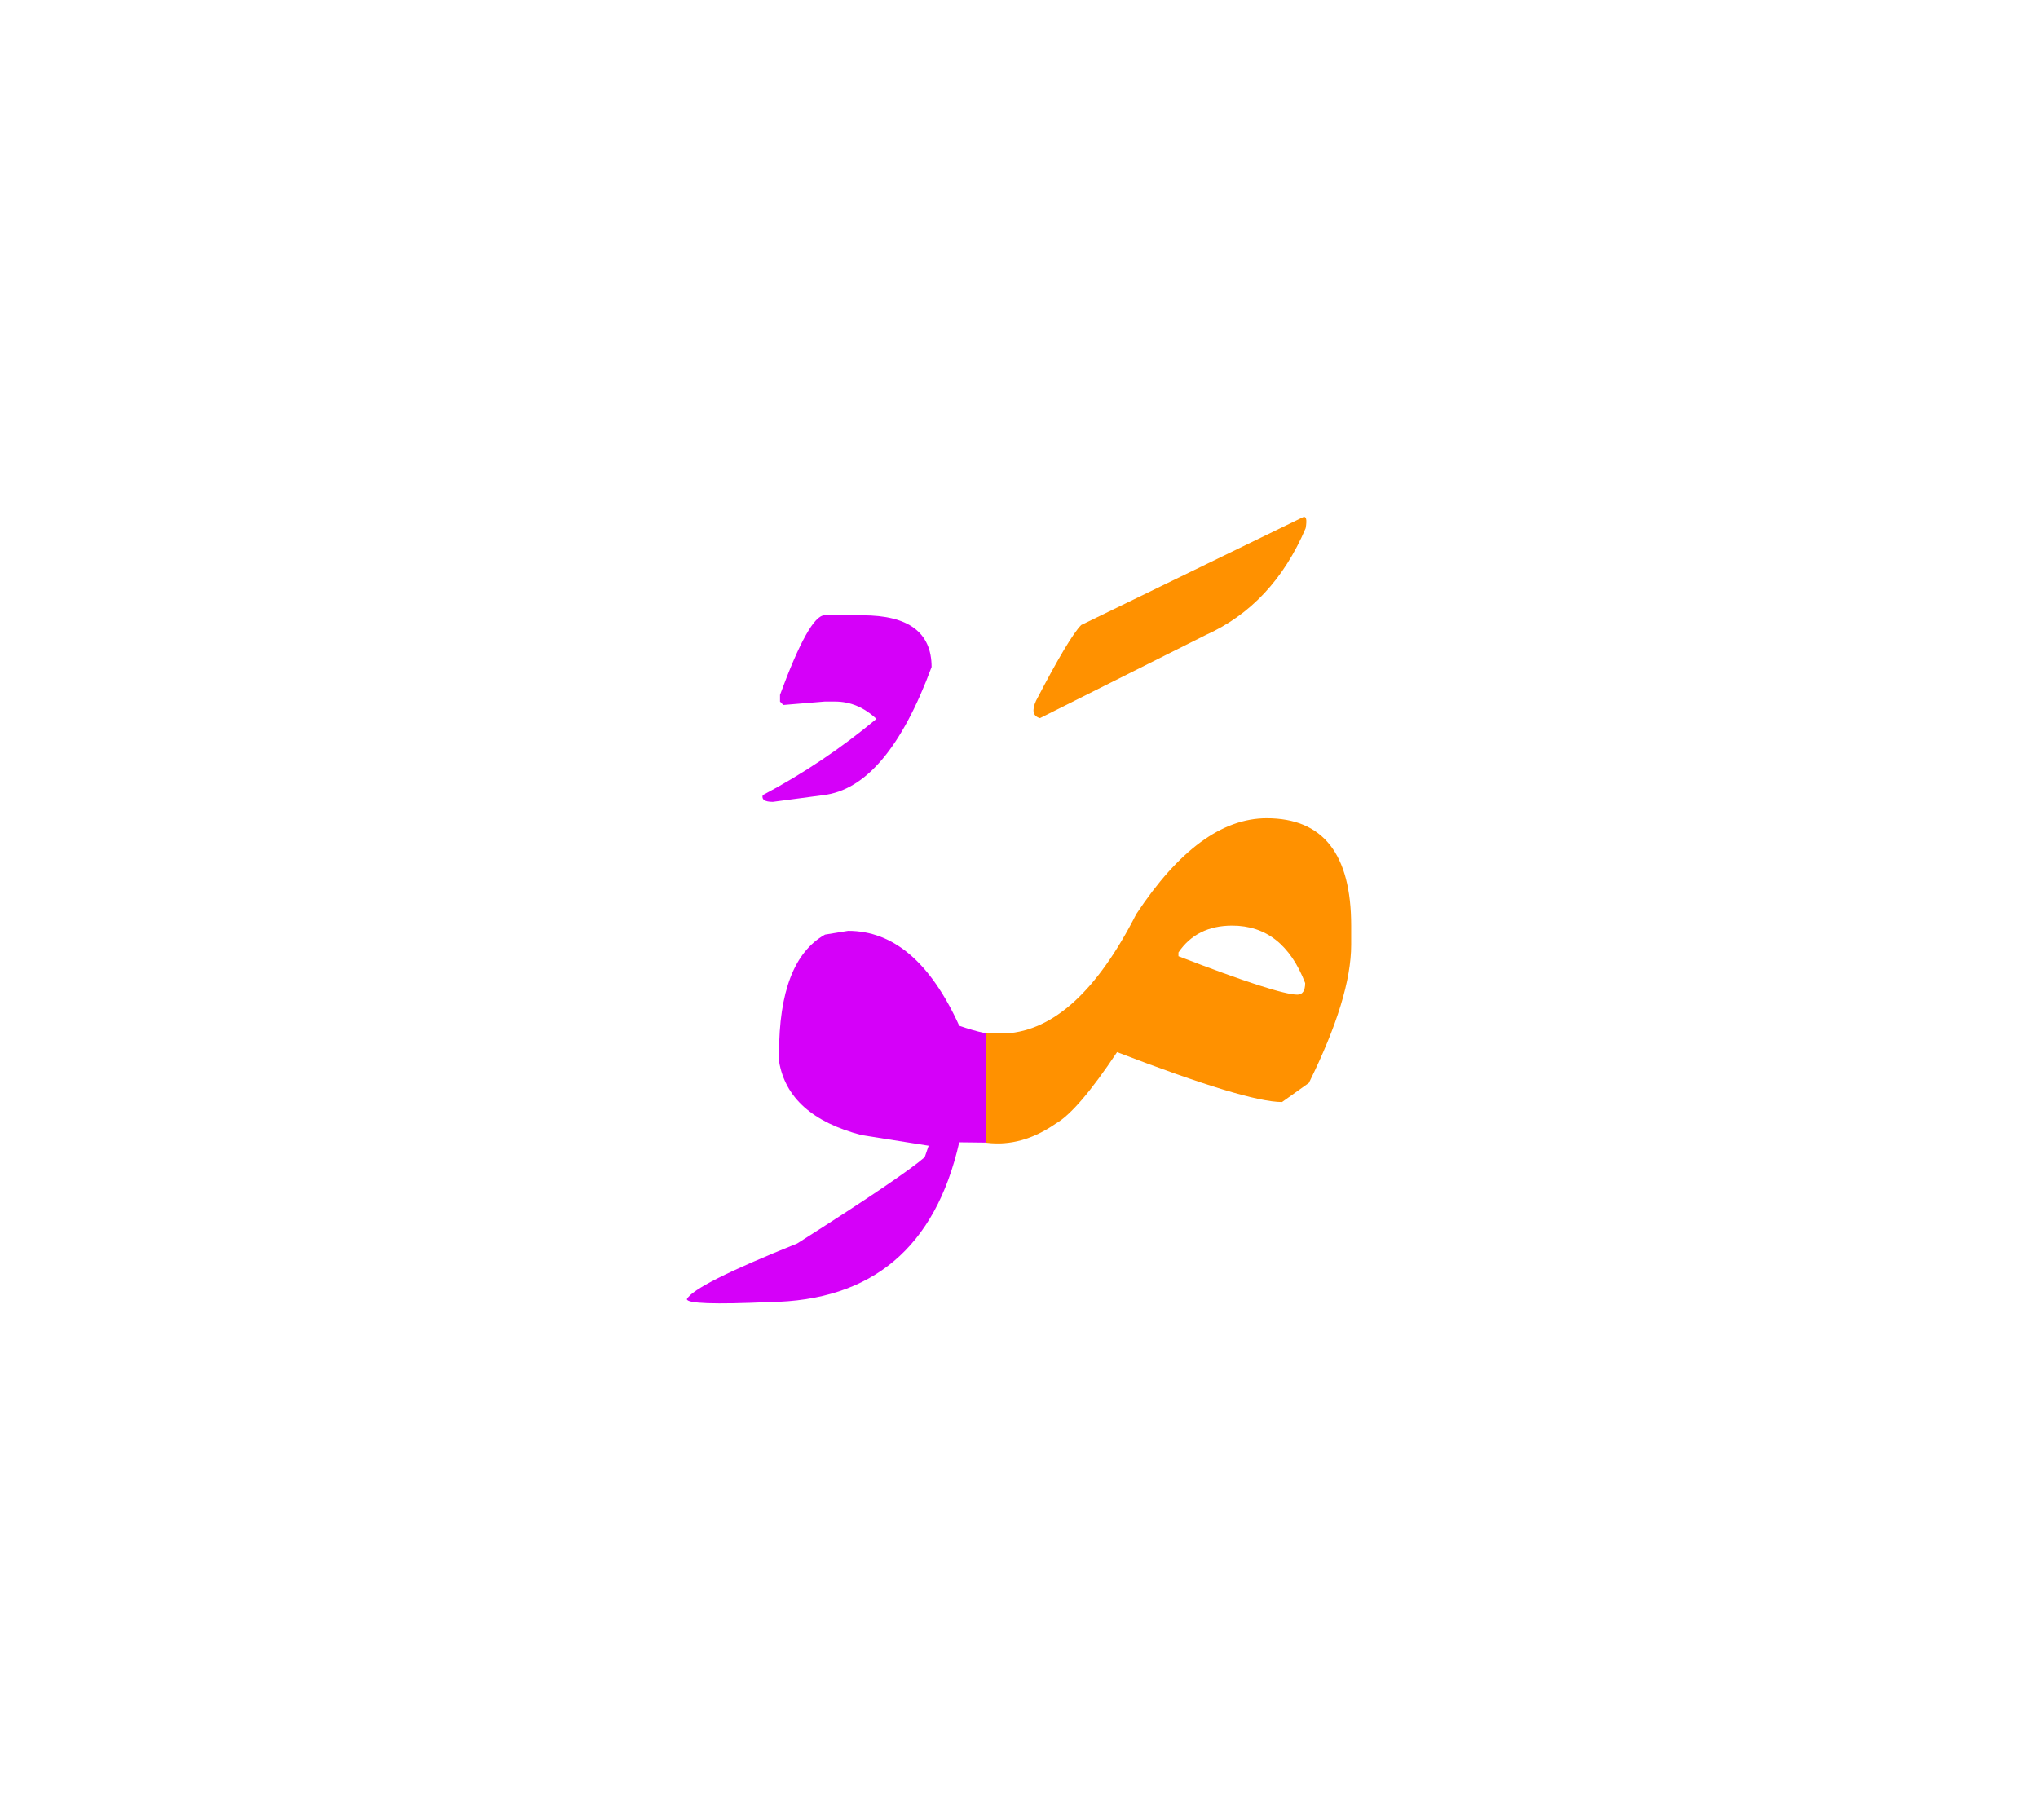 <svg id="vector" xmlns="http://www.w3.org/2000/svg" width="75" height="67" viewBox="0 0 83 73"><path fill="#D500F9" d="M33.58,24.49h1.547c1.873,0 2.813,0.7 2.813,2.106c-1.213,3.28 -2.686,5.021 -4.42,5.221l-2.045,0.272c-0.328,0 -0.461,-0.093 -0.414,-0.272c1.652,-0.874 3.199,-1.914 4.633,-3.107c-0.506,-0.473 -1.066,-0.706 -1.68,-0.706H33.58l-1.68,0.14l-0.133,-0.14V27.73C32.561,25.57 33.168,24.49 33.58,24.49L33.58,24.49z" id="path_0"/><path fill="#D500F9" d="M40.826,45.977l-1.76,-0.02c-0.973,4.287 -3.553,6.453 -7.732,6.507c-2.24,0.1 -3.361,0.06 -3.361,-0.12c0.207,-0.394 1.707,-1.146 4.494,-2.267c2.867,-1.82 4.594,-2.993 5.193,-3.514l0.16,-0.467l-2.734,-0.433c-1.992,-0.521 -3.113,-1.521 -3.359,-3.007v-0.313c0,-2.526 0.621,-4.141 1.873,-4.847l0.941,-0.153c1.846,0 3.354,1.286 4.525,3.866c0.748,0.26 1.334,0.387 1.76,0.373V45.977L40.826,45.977z" id="path_1"/><path fill="#FF9100" d="M53.033,20.51c0.16,-0.093 0.207,0.054 0.141,0.434c-0.887,2.08 -2.248,3.533 -4.08,4.354l-6.74,3.38c-0.287,-0.08 -0.34,-0.313 -0.16,-0.707c0.9,-1.732 1.514,-2.76 1.84,-3.086L53.033,20.51L53.033,20.51z" id="path_2"/><path fill="#FF9100" d="M51.588,32.757c-1.82,0 -3.594,1.3 -5.314,3.907c-1.586,3.119 -3.359,4.739 -5.307,4.859h-0.16c-0.232,0 -0.453,0 -0.666,0v4.453h0.039c0.967,0.12 1.9,-0.146 2.814,-0.779c0.6,-0.34 1.434,-1.313 2.5,-2.913c3.52,1.353 5.752,2.033 6.719,2.033l1.094,-0.78c1.146,-2.32 1.721,-4.193 1.721,-5.627v-0.78C55.027,34.21 53.881,32.757 51.588,32.757zM52.84,39.943c-0.52,0 -2.139,-0.52 -4.846,-1.566v-0.153c0.492,-0.727 1.227,-1.094 2.186,-1.094c1.381,0 2.373,0.78 2.975,2.341C53.154,39.783 53.047,39.943 52.84,39.943z" id="path_3"/></svg>